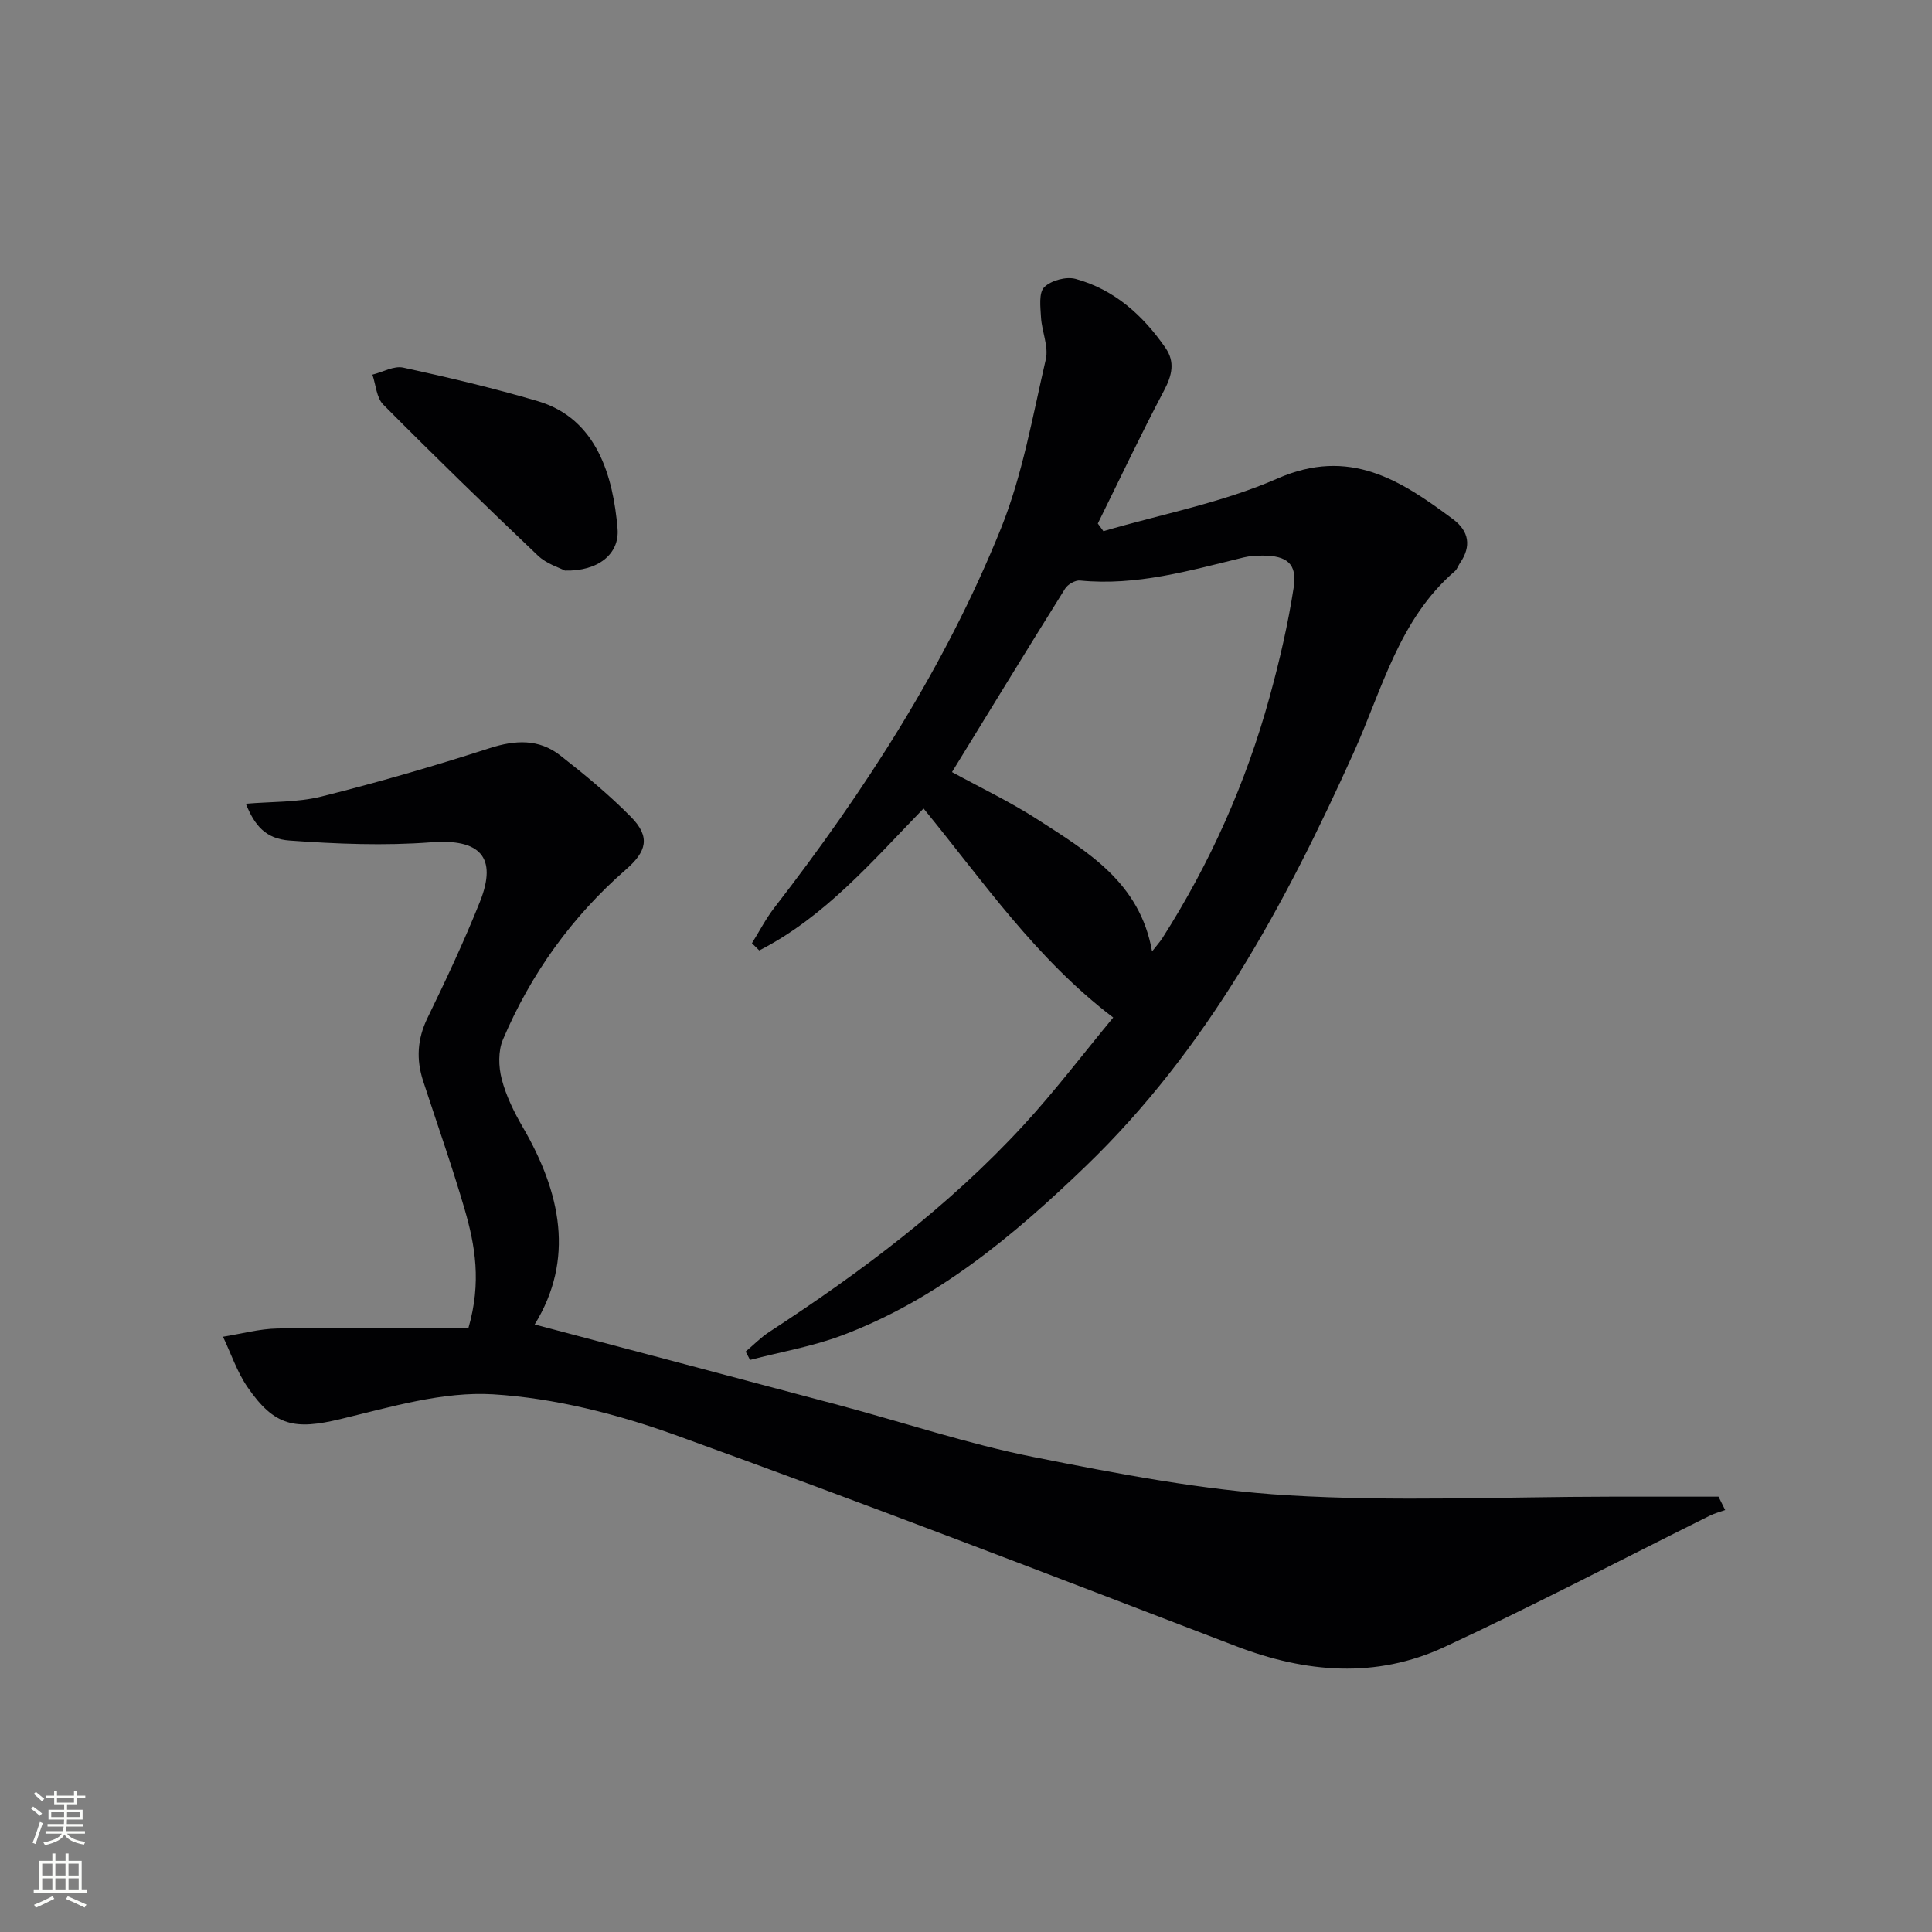 <svg enable-background="new 0 0 400 400" viewBox="0 0 400 400" xmlns="http://www.w3.org/2000/svg"><rect x="0" y="0" width="400" height="400" fill="#808080" stroke="none"/><g fill="#010103"><path d="m96.97 274.99c2.76-9.52 1.39-17.18-.78-24.65-2.6-8.93-5.71-17.7-8.59-26.55-1.45-4.46-1.21-8.67.9-13.02 3.85-7.91 7.6-15.9 10.86-24.06 3.72-9.34-.06-13.08-10.09-12.32-9.71.74-19.56.34-29.29-.36-4.98-.36-7.25-3.09-9.08-7.62 5.28-.46 10.64-.25 15.62-1.49 11.72-2.93 23.35-6.31 34.85-10.02 5.35-1.73 10.22-1.94 14.63 1.51 5.09 3.99 10.12 8.14 14.65 12.74 4.07 4.14 3.22 7.15-1.05 10.87-11.18 9.76-19.69 21.58-25.48 35.23-1 2.36-.91 5.6-.25 8.15.9 3.48 2.56 6.86 4.38 9.99 7.9 13.6 10.74 27.34 2.45 40.83 20.86 5.53 41.93 11.08 62.98 16.7 13.45 3.59 26.73 8.04 40.36 10.75 17.4 3.46 34.99 6.86 52.64 7.92 22.2 1.34 44.54.3 66.82.28h22.3c.46.92.92 1.85 1.38 2.77-1.07.38-2.18.67-3.19 1.17-18.31 9.09-36.42 18.59-54.95 27.19-14.15 6.57-28.65 5.37-43.13-.18-38.61-14.8-77.19-29.69-116.08-43.71-12.06-4.35-24.98-7.64-37.69-8.43-10.44-.64-21.27 2.64-31.7 5.14-9.38 2.24-13.6 1.52-19.21-6.65-2.16-3.15-3.4-6.92-5.06-10.41 3.77-.6 7.54-1.65 11.32-1.71 13.14-.19 26.26-.06 39.48-.06z"/><path d="m228.45 109.97c12.05-3.53 24.62-5.89 36.02-10.89 14.93-6.55 25.5.32 36.35 8.4 3.32 2.47 3.87 5.6 1.45 9.1-.38.55-.58 1.27-1.06 1.68-11.56 9.95-15.04 24.46-20.93 37.52-14.16 31.41-30.34 61.46-55.51 85.69-14.94 14.38-30.76 27.63-50.49 35.03-6.11 2.29-12.65 3.4-18.99 5.06-.3-.58-.61-1.16-.91-1.73 1.63-1.37 3.14-2.93 4.91-4.08 19.02-12.4 37.12-25.97 52.56-42.73 6.52-7.07 12.35-14.77 18.63-22.35-16.08-12.23-26.95-28.24-39.27-43.28-10.59 10.91-20.45 22.46-34.01 29.39-.51-.5-1.01-.99-1.52-1.49 1.53-2.45 2.86-5.05 4.62-7.33 18.8-24.3 35.42-50 46.93-78.54 4.48-11.12 6.56-23.24 9.29-35.01.62-2.67-.82-5.77-.99-8.69-.12-2.13-.5-5.08.66-6.25 1.4-1.41 4.56-2.26 6.52-1.72 8.01 2.2 13.93 7.54 18.58 14.26 2.01 2.9 1.39 5.66-.26 8.79-4.8 9.08-9.19 18.38-13.74 27.59.4.52.78 1.05 1.16 1.58zm-31.35 49.88c5.93 3.25 12.12 6.19 17.82 9.88 10.27 6.64 21.09 12.98 23.6 27.25.97-1.24 1.62-1.95 2.13-2.74 9.89-15.51 17.31-32.15 22.19-49.87 2.06-7.49 3.83-15.11 5.01-22.78.75-4.87-1.41-6.56-6.41-6.56-1.32 0-2.68.07-3.96.38-11.13 2.71-22.17 5.94-33.87 4.78-.99-.1-2.54.79-3.1 1.69-7.82 12.51-15.52 25.12-23.41 37.97z"/><path d="m116.95 118.13c-1.08-.58-3.76-1.37-5.56-3.08-10.82-10.28-21.53-20.69-32.04-31.28-1.41-1.42-1.53-4.1-2.25-6.2 2.14-.53 4.45-1.88 6.38-1.46 9.35 2.03 18.68 4.24 27.85 6.94 12.32 3.63 15.63 15.69 16.53 26.43.43 5.25-4.07 8.83-10.91 8.65z"/></g><path d="m6.44 374.46.42-.45c.65.47 1.27.95 1.85 1.44l-.45.49c-.65-.56-1.25-1.06-1.82-1.48m.93 7.33-.63-.26c.55-1.36 1.05-2.8 1.53-4.33.19.1.38.19.59.27-.47 1.29-.96 2.73-1.49 4.32m-.38-10.38.44-.42c.43.34 1.01.82 1.74 1.44l-.49.49c-.53-.51-1.09-1.01-1.69-1.51m2.5.35h1.72v-1.04h.59v1.04h3.52v-1.04h.59v1.04h1.75v.53h-1.75v1.42h-2.03v.97h3.22v2.03h-3.24c0 .35-.01.66-.03.93h3.32v.53h-3.37c-.03.27-.08.58-.15.94h3.96v.53h-3.71c.67.92 1.93 1.48 3.79 1.68-.13.24-.23.44-.29.59-2.13-.38-3.48-1.08-4.04-2.12-.43.97-1.77 1.72-4.03 2.23-.09-.19-.2-.37-.33-.55 2.1-.42 3.37-1.03 3.81-1.83h-3.36v-.53h3.58c.08-.29.13-.61.16-.94h-3.33v-.53h3.39c.02-.27.04-.58.04-.93h-3.23v-2.03h3.25v-.97h-2.07v-1.42h-1.73zm1.12 3.44v1h2.65c.01-.3.02-.44.01-.4v-.25-.35zm1.19-2h3.52v-.91h-3.52zm4.71 2h-2.63v.59c0 .15-.01.28-.01.4h2.64z" fill="#fbfcfa"/><path d="m13.56 383.74h.63v1.52h2.72v6.07h1.13v.6h-11.06v-.6h1.13v-6.07h2.73v-1.52h.63v1.52h2.1v-1.52zm-2.69 8.83.38.56c-1.24.63-2.53 1.25-3.85 1.85-.1-.21-.21-.42-.34-.63 1.37-.55 2.63-1.15 3.81-1.78m-2.13-4.27h2.1v-2.45h-2.1zm0 3.04h2.1v-2.46h-2.1zm2.72-3.04h2.1v-2.45h-2.1zm0 3.04h2.1v-2.46h-2.1zm6.07 3.6c-1.41-.71-2.7-1.3-3.86-1.78l.35-.56c1.45.62 2.75 1.19 3.88 1.72zm-1.25-9.09h-2.1v2.45h2.1zm-2.09 5.49h2.1v-2.46h-2.1z" fill="#fbfcfa"/></svg>